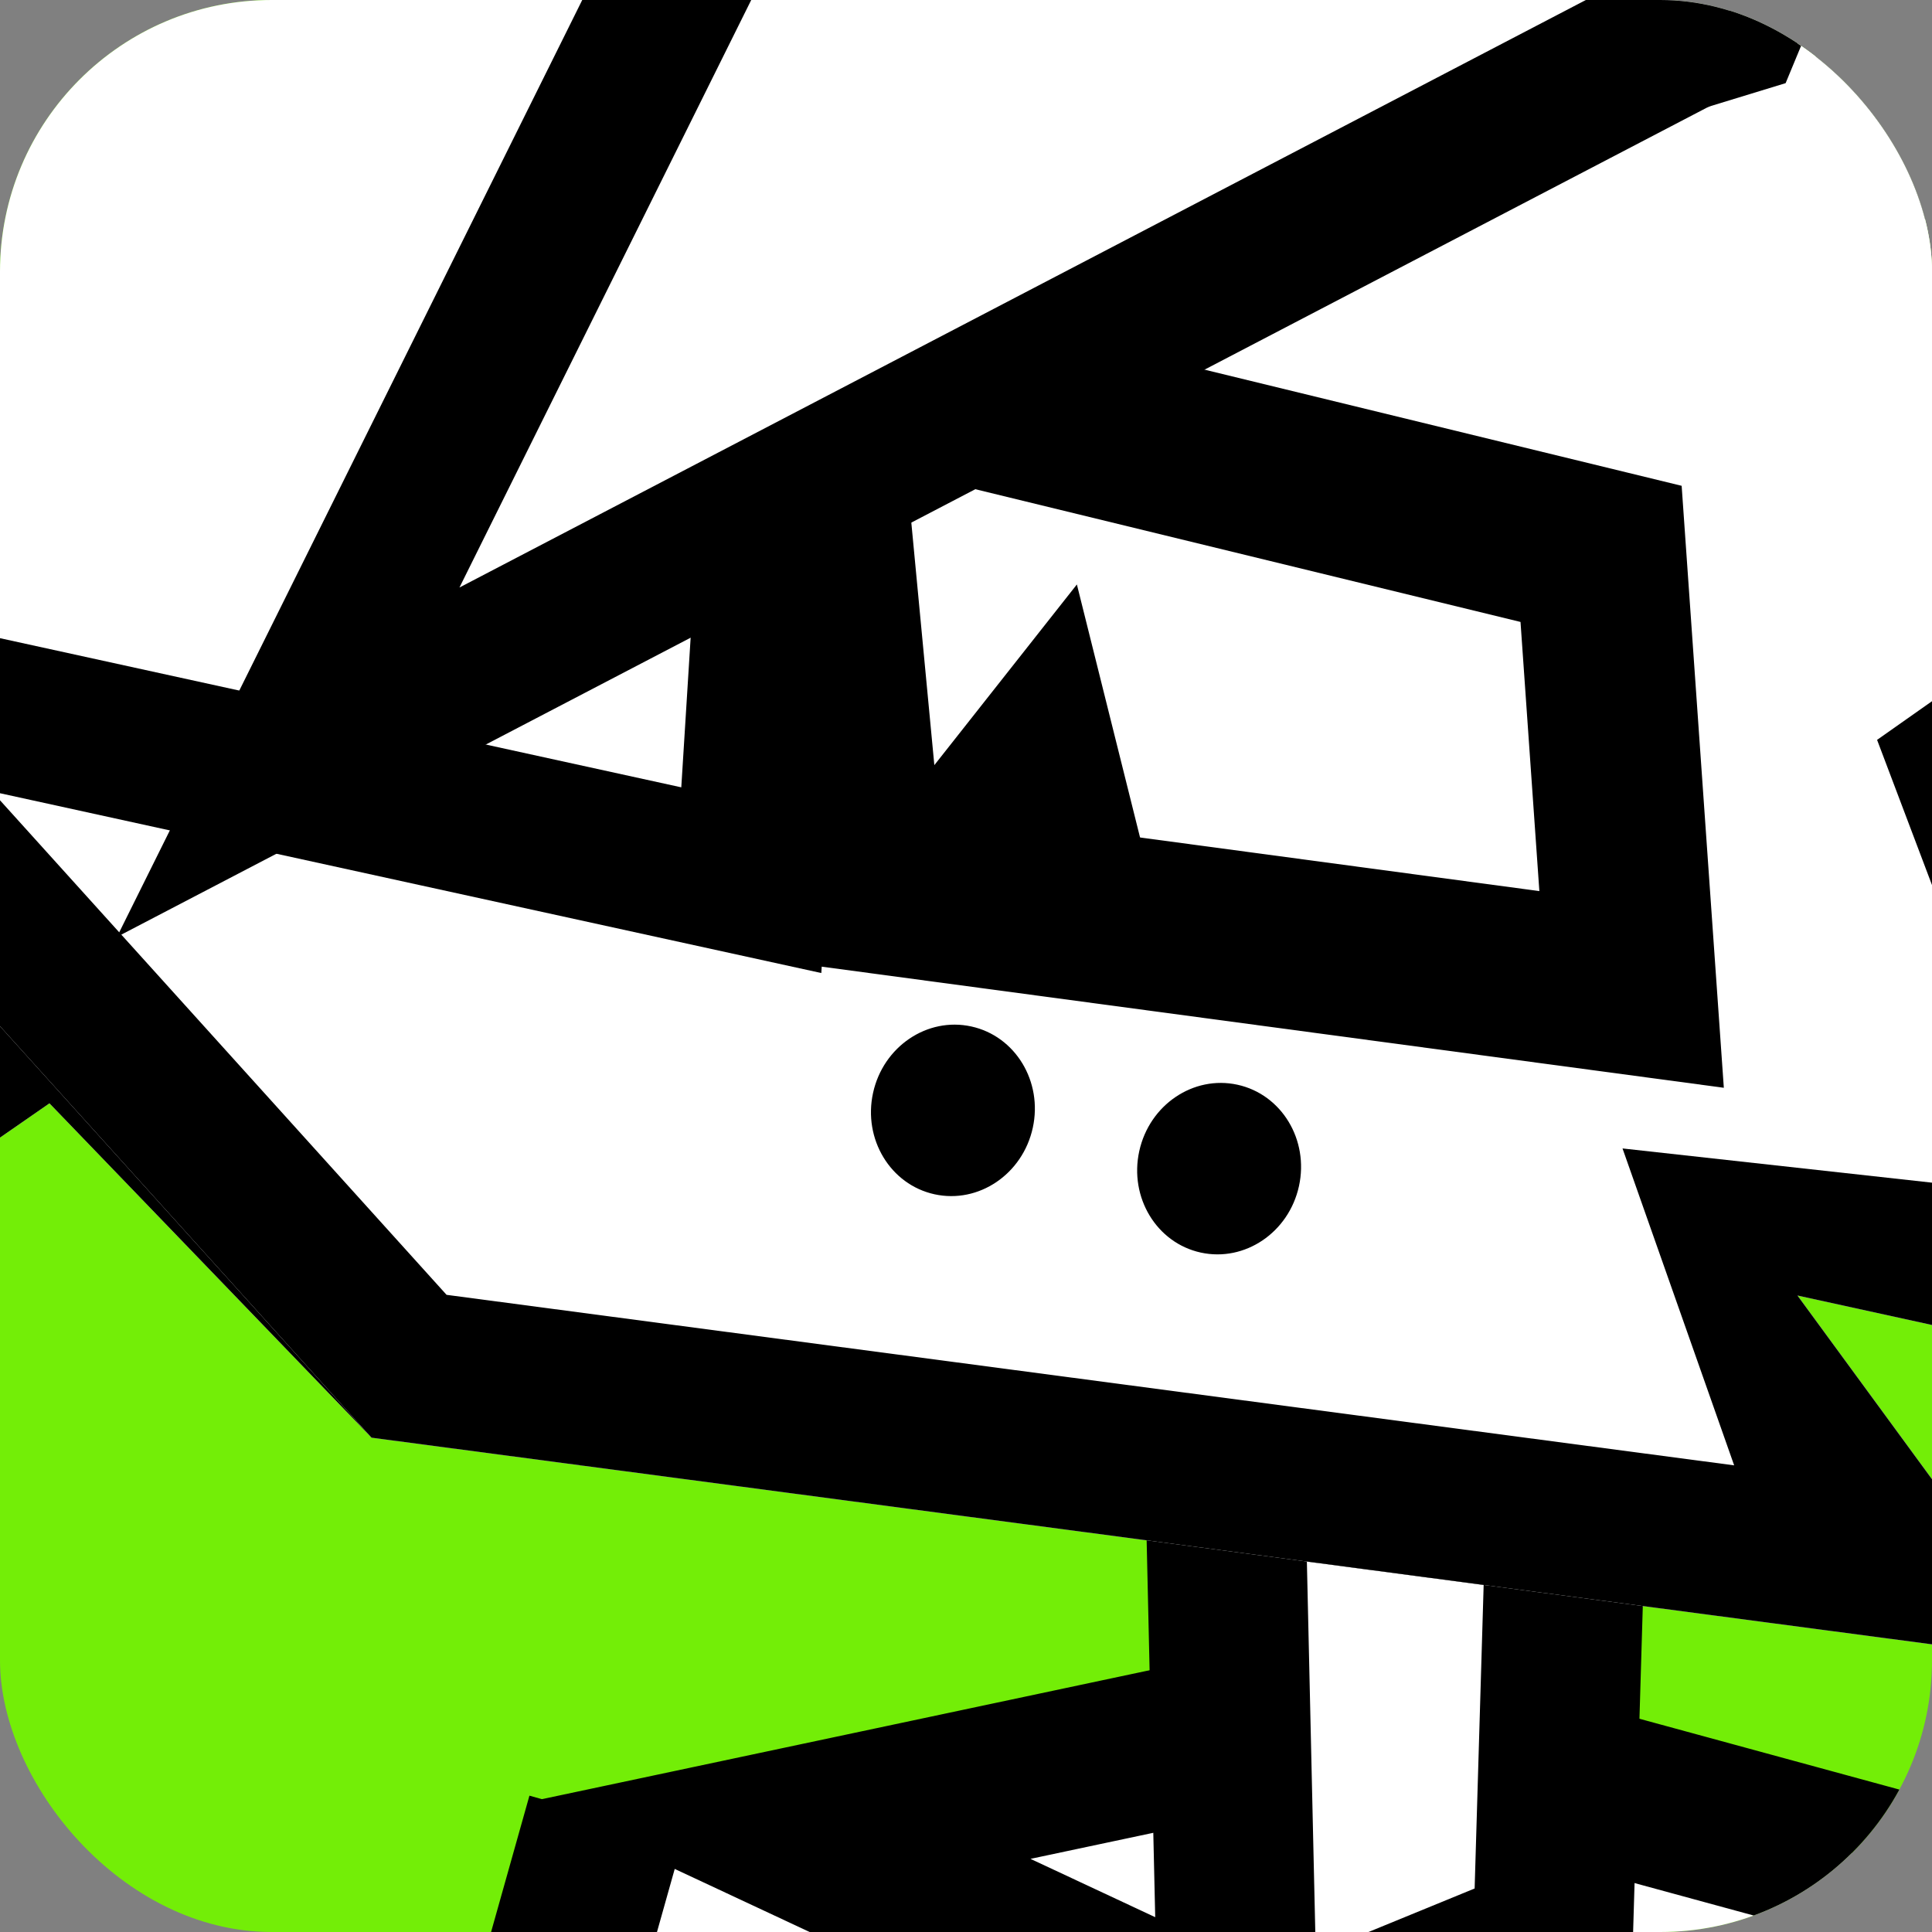 <svg width="256" height="256" viewBox="0 0 256 256" fill="none" xmlns="http://www.w3.org/2000/svg">
<rect x="0" y="0" width="256" height="256" fill="#808080" stroke="none"/>
<g clip-path="url(#clip0_672_377)">
<rect width="256" height="256" rx="36" fill="#73EE07"/>
<g clip-path="url(#clip1_672_377)">
<path d="M49.231 190.498L6.552 146.198L-119.075 233.272L-87.801 141.077L-203.463 205.087L1.167 -88.021L-166.376 -124.702L46.972 -153.731L169.771 -89.948L179.848 -237.276L251.335 -23.541L338.789 -287.927L321.929 67.653L272.986 105.488L303.423 185.947L238.169 171.661L273.739 220.231L49.231 190.498Z" fill="white"/>
<path d="M166.477 230.755C166.498 248.524 166.562 284.788 166.647 287.697L218.238 237.571L316.639 266.34L233.548 336.668L132.776 314.606L67.114 264.1L72.586 239.103L166.477 230.755Z" fill="white"/>
<path d="M164.121 274.499L161.528 160.498L208.463 166.783L205.768 257.422L164.121 274.499Z" fill="white"/>
<path fill-rule="evenodd" clip-rule="evenodd" d="M219.323 157.554L216.14 264.611L153.893 290.134L150.669 148.362L219.323 157.554ZM172.388 172.635L174.349 258.864L195.397 250.234L197.603 176.012L172.388 172.635Z" fill="black"/>
<path fill-rule="evenodd" clip-rule="evenodd" d="M6.552 146.198L49.231 190.498L273.739 220.231L238.169 171.661L303.423 185.947L272.986 105.488L321.929 67.653L338.789 -287.927L251.335 -23.541L179.848 -237.276L169.771 -89.948L46.972 -153.731L-166.376 -124.702L1.167 -88.021L-203.463 205.087L-87.801 141.077L-119.075 233.272L6.552 146.198ZM-80.566 182.173L9.157 119.985L58.81 171.523L229.785 194.166L190.637 140.711L271.569 158.43L248.973 98.697L302.337 57.444L311.819 -142.538L251.439 40.001L192.945 -134.886L187.688 -58.029L43.37 -132.99L-51.46 -120.087L34.825 -101.196L-137.517 145.662L-52.156 98.422L-80.566 182.173Z" fill="black"/>
<path d="M-57.869 71.892L90.274 104.326L94.704 33.442L221.704 -5.408L338.789 -287.927L329.795 65.491L272.986 105.488L303.423 185.948L238.169 171.661L273.739 220.231L49.23 190.498L-57.869 71.892Z" fill="white"/>
<path fill-rule="evenodd" clip-rule="evenodd" d="M-57.869 71.892L49.23 190.498L273.739 220.231L238.169 171.661L303.423 185.948L272.986 105.488L329.795 65.491L338.789 -287.927L221.704 -5.408L94.704 33.442L90.274 104.326L-57.869 71.892ZM113.852 48.567L108.829 128.932L-1.054 104.875L59.172 171.572L229.785 194.167L214.992 152.175L271.569 158.43L248.723 98.037L310.004 54.892L315.996 -180.549L236.605 11.017L113.852 48.567Z" fill="black"/>
<path d="M123.832 158.249C129.676 159.528 135.503 155.587 136.848 149.446C138.192 143.305 134.545 137.29 128.701 136.011C122.856 134.731 117.029 138.672 115.685 144.813C114.34 150.954 117.988 156.969 123.832 158.249Z" fill="black"/>
<path d="M159.104 165.971C164.948 167.25 170.776 163.309 172.12 157.168C173.465 151.028 169.817 145.012 163.973 143.733C158.129 142.453 152.301 146.394 150.957 152.535C149.613 158.676 153.26 164.691 159.104 165.971Z" fill="black"/>
<path fill-rule="evenodd" clip-rule="evenodd" d="M289.94 -21.461C294.873 -17.655 295.787 -10.567 291.982 -5.629L283.139 5.846L301.762 15.177L278.034 45.347C274.18 50.246 267.088 51.094 262.193 47.239C257.298 43.384 256.454 36.287 260.307 31.388L266.926 22.973L248.551 13.766L274.118 -19.412C277.923 -24.349 285.007 -25.267 289.94 -21.461Z" fill="black"/>
<path d="M113.992 117.383L107.396 47.889L212.151 73.391L216.194 131.105L113.992 117.383Z" fill="white"/>
<path fill-rule="evenodd" clip-rule="evenodd" d="M94.667 33.172L222.827 64.372L228.416 144.136L103.609 127.379L94.667 33.172ZM120.124 62.605L124.375 107.388L203.973 118.075L201.475 82.41L120.124 62.605Z" fill="black"/>
<path fill-rule="evenodd" clip-rule="evenodd" d="M265.181 68.268C270.33 64.757 277.348 66.086 280.855 71.238L294.839 91.777C298.347 96.929 297.016 103.951 291.867 107.462C286.718 110.974 279.701 109.644 276.194 104.493L262.209 83.953C258.702 78.802 260.033 71.779 265.181 68.268Z" fill="black"/>
<path d="M142.692 77.443L115.07 112.457L153.773 121.828L142.692 77.443Z" fill="black"/>
<path d="M26.412 107.197L115.924 -55.53L229.202 1.37L26.412 107.197Z" fill="white"/>
<path fill-rule="evenodd" clip-rule="evenodd" d="M120.387 -64.517C125.346 -62.052 127.368 -56.031 124.903 -51.068L60.879 77.849L224.569 -7.529C229.481 -10.09 235.536 -8.183 238.095 -3.27C240.653 1.644 238.745 7.704 233.834 10.266L15.495 124.147L106.945 -59.994C109.41 -64.957 115.428 -66.982 120.387 -64.517Z" fill="black"/>
<path fill-rule="evenodd" clip-rule="evenodd" d="M198.366 233.577C199.903 227.935 205.72 224.606 211.358 226.142L295.683 249.12L294.009 269.866L165.913 283.418L70.315 238.715L154.246 220.909C159.963 219.696 165.578 223.35 166.788 229.07C167.999 234.791 164.345 240.411 158.628 241.624L136.546 246.309L169.547 261.74L235.745 254.736L205.792 246.574C200.154 245.038 196.829 239.219 198.366 233.577Z" fill="black"/>
<path fill-rule="evenodd" clip-rule="evenodd" d="M62.015 266.863L70.153 237.934L90.523 243.667L82.384 272.596L62.015 266.863Z" fill="black"/>
</g>
</g>
<defs>
<clipPath id="clip0_672_377">
<rect width="256" height="256" rx="36" fill="white"/>
</clipPath>
<clipPath id="clip1_672_377">
<rect width="530.783" height="607.063" fill="white" transform="translate(-109.168 -386) rotate(12.349)"/>
</clipPath>
</defs>
</svg>
